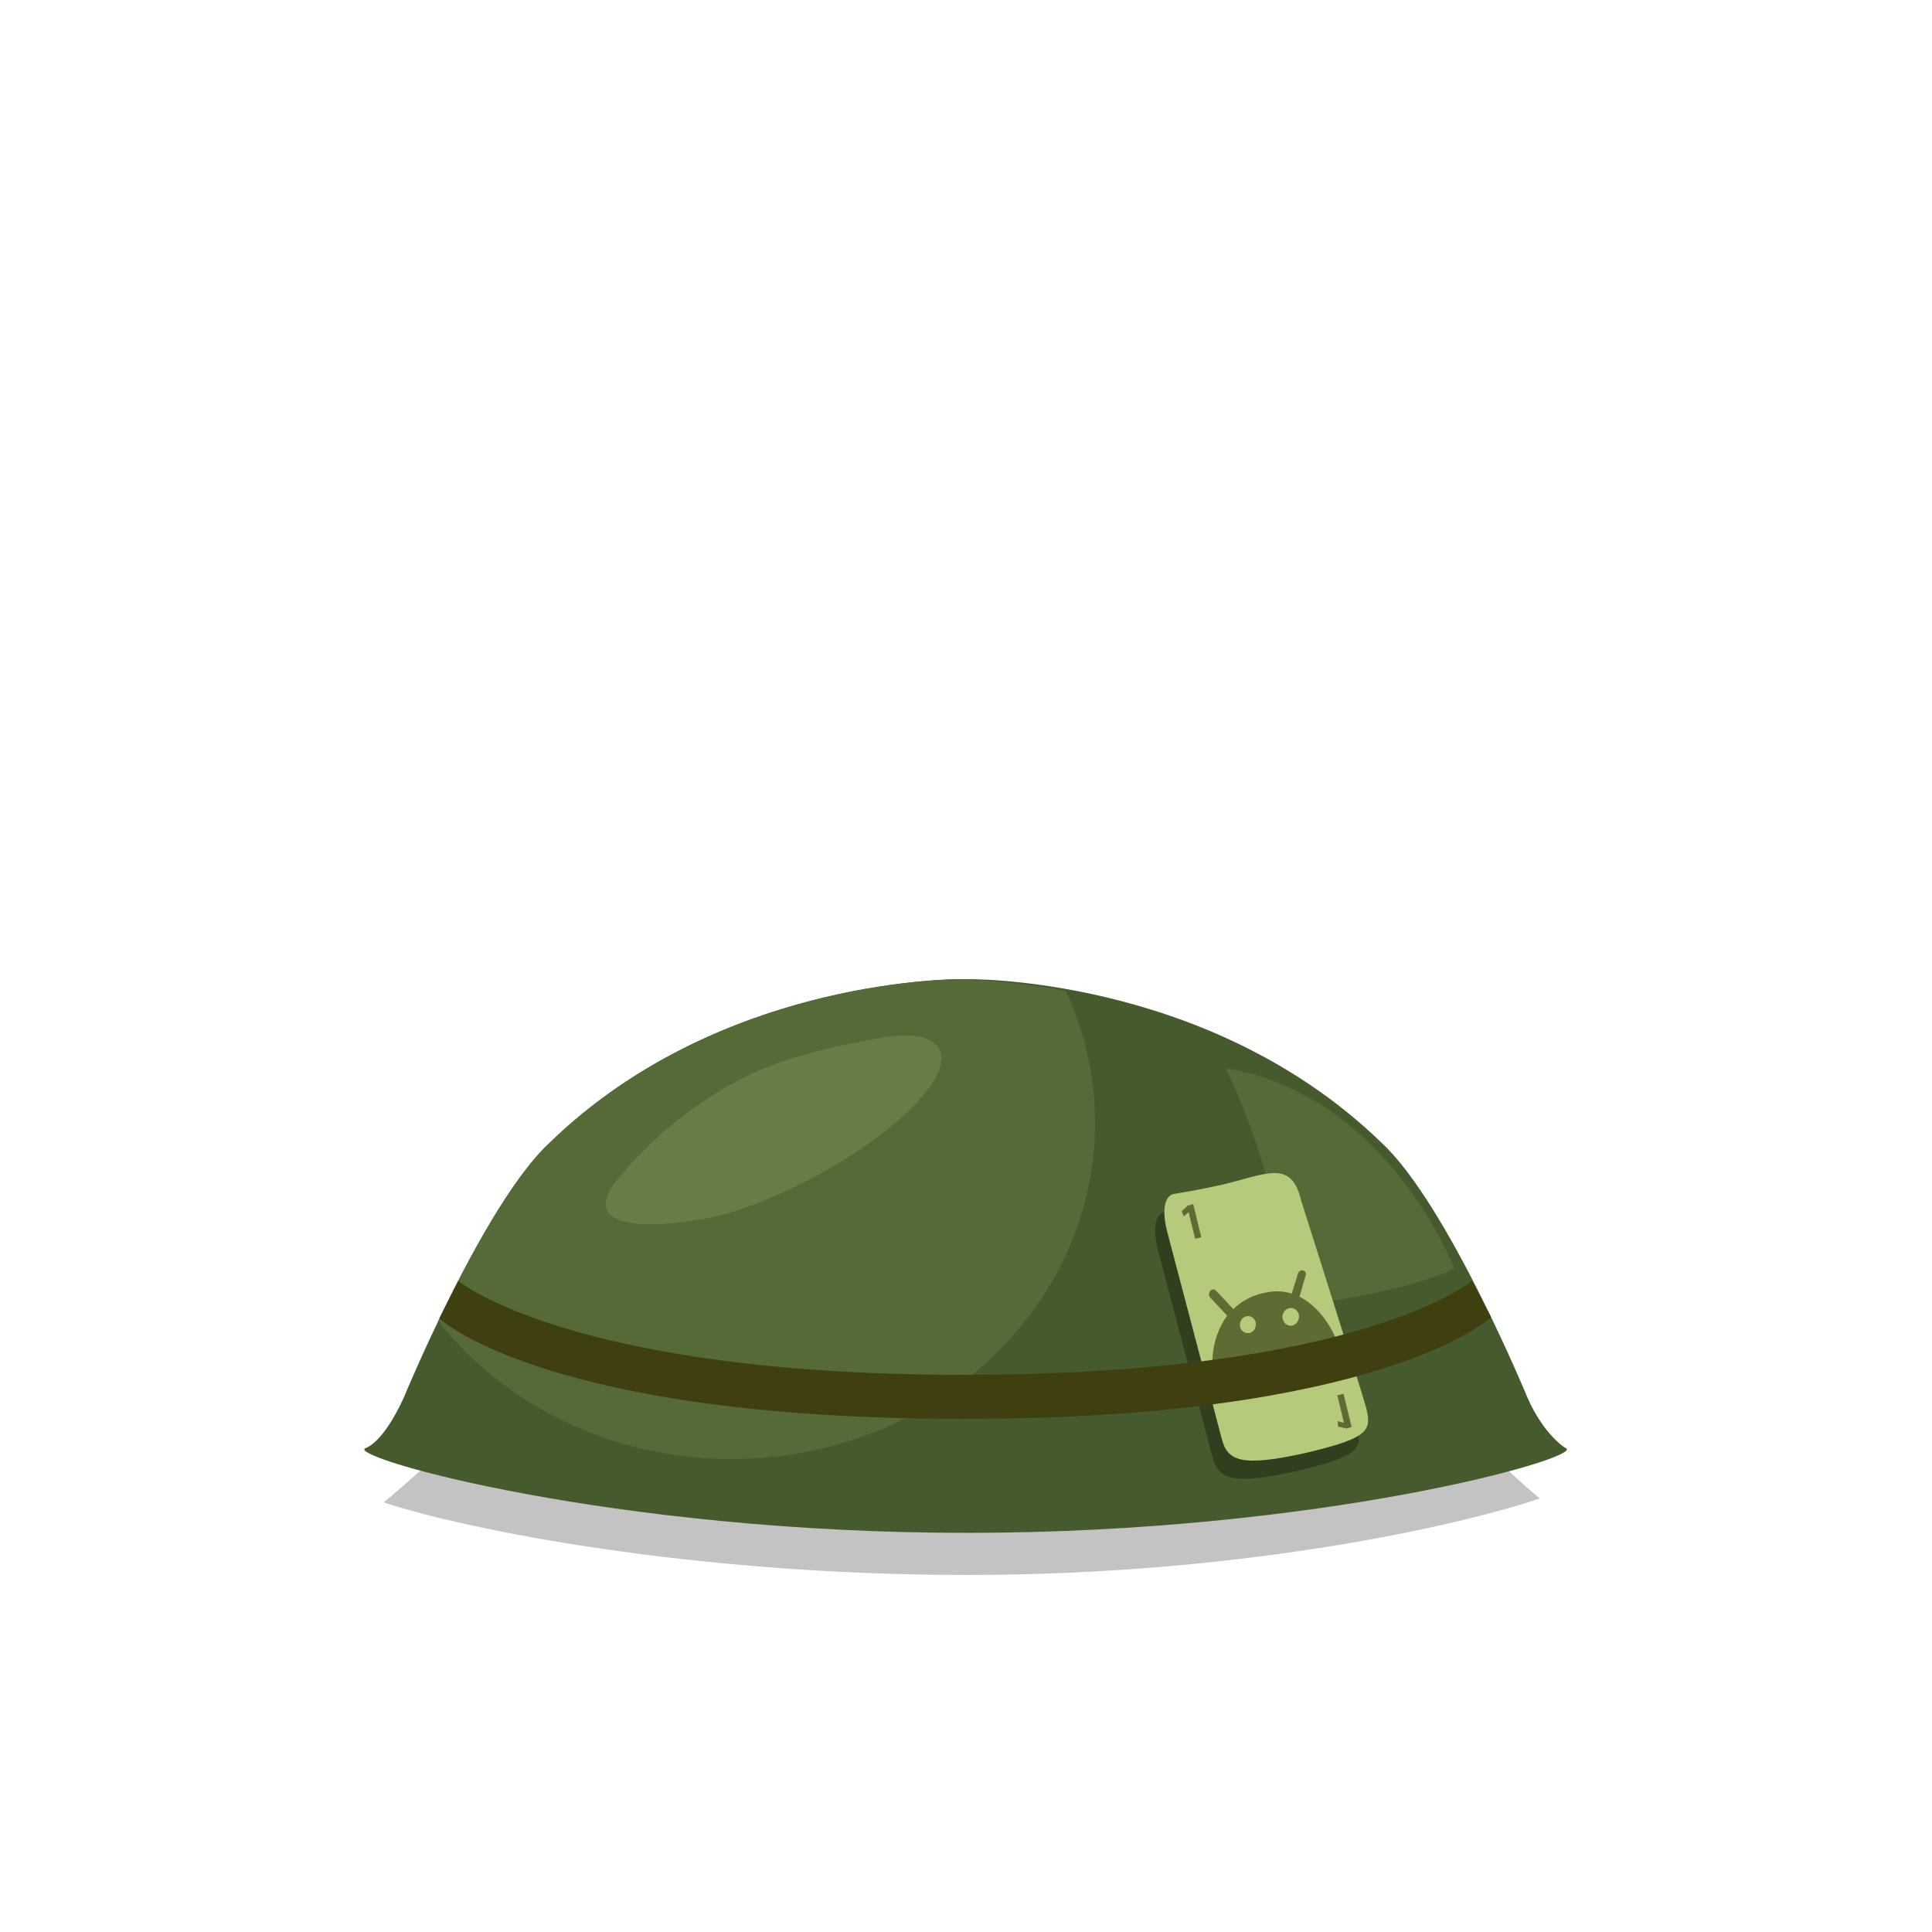<?xml version="1.0" encoding="utf-8"?>
<!-- Generator: Adobe Illustrator 18.0.0, SVG Export Plug-In . SVG Version: 6.00 Build 0)  -->
<!DOCTYPE svg PUBLIC "-//W3C//DTD SVG 1.1//EN" "http://www.w3.org/Graphics/SVG/1.1/DTD/svg11.dtd">
<svg version="1.1" id="content" xmlns="http://www.w3.org/2000/svg" xmlns:xlink="http://www.w3.org/1999/xlink" x="0px" y="0px"
	 width="500px" height="500px" viewBox="0 0 500 500" enable-background="new 0 0 500 500" xml:space="preserve">
<rect id="position" display="none" fill="none" stroke="#000000" width="500" height="500"/>
<g id="bounds" display="none">
	<rect x="0.2" y="80.2" display="inline" fill="none" stroke="#EAEAEA" stroke-miterlimit="10" width="499.5" height="499.5"/>
</g>
<g id="accessory_2_">
	<path opacity="0.3" fill="#383838" enable-background="new    " d="M127.7,365.6c-10.5,6.5-18.7,15.3-28.4,23.2
		c20.9,7,79.6,18.8,151,18.8c71.3,0,127.5-12.8,148.2-19.8c-9.8-8.1-16.3-15.9-27-22.5c-45.1,9.9-122.1,10.7-122.1,10.7
		S166.4,373.8,127.7,365.6z"/>
	<path fill="#455A2D" d="M405.3,374.8c-0.4-0.1-5.8-3.6-10-13.1c0,0-20.6-50-37.7-65.9c-44.9-43.6-107.7-42.4-107.7-42.4
		s-62.8-1.2-107.7,42.4c-17.1,15.9-37.7,65.9-37.7,65.9c-5.3,11.6-9.6,13-10,13.1c-4.6,2.4,63.8,21.9,155.7,21.9
		C342.1,396.7,409.9,377.2,405.3,374.8z"/>
	<path fill="#556A37" d="M283.4,290.6c0-12.2-2.7-23.7-7.6-34.2c-13.4-2.4-23.6-2.9-27.8-3c-10.8,0.2-65.5,3.2-105.8,42.4
		c-10,9.3-21.2,30.3-28.8,46.1c17.1,21.6,44.7,35.7,75.9,35.7C241.3,377.6,283.4,338.6,283.4,290.6z"/>
	<path fill="#556A37" d="M317.2,276.4c0,0,19.2,38.9,13.2,62.2c34.3-3.8,46-10.3,46-10.3S359.4,283.5,317.2,276.4z"/>
	<path fill="#313F1F" d="M299.7,323.6l14.1,53.5c1.5,5.6,4.8,7.4,21.8,3.6c16.8-4,17.3-5.8,15.2-12.9s-16.4-52.2-16.4-52.2
		c-2.2-9.4-7-8-16.6-5.3c-6.3,1.8-16.5,3.4-16.5,3.4S297.3,314.2,299.7,323.6z"/>
	<path fill="#B5CB7B" d="M302.1,318.9l14.1,53.5c1.5,5.6,4.8,7.4,21.8,3.6c16.8-4,17.3-5.8,15.2-12.9c-2.1-7.2-16.4-52.2-16.4-52.2
		c-2.2-9.4-7-8-16.6-5.3c-6.3,1.8-16.5,3.4-16.5,3.4S299.7,309.5,302.1,318.9z"/>
	<path fill="#5E6C33" d="M336.3,335.6l1.6-5.5c0.2-0.6-0.1-1.2-0.7-1.3c-0.5-0.2-1.1,0.2-1.3,0.8l-1.6,5.2c-1.8-0.6-3.8-0.8-6.1-0.4
		c-3.9,0.6-6.9,2.3-9,4.4l-4.5-4.8c-0.4-0.4-1.1-0.4-1.5,0.1c-0.4,0.5-0.4,1.2-0.1,1.6l4.5,4.8c-3.2,4.3-4,9.7-3.8,12.6l32.1-6.1
		C346.1,347.1,343,338.9,336.3,335.6z M322.9,345c-1.1,0-2.1-1-2-2.2c0-1.2,0.9-2.2,2.1-2.2c1.1,0,2.1,1,2,2.2
		C325,344.1,324,345.1,322.9,345z M334,343.1c-1.2,0-2.1-1.1-2.1-2.3c0-1.3,1-2.3,2.2-2.3c1.2,0,2.1,1.1,2.1,2.3
		C336.1,342.1,335.2,343.1,334,343.1z"/>
	<path fill="#5E6C33" d="M307.6,313.7L307.6,313.7l-1.2,1.1l-0.6-1.3l1.6-1.5l1.4-0.4l2.1,8.6l-1.6,0.4L307.6,313.7z"/>
	<path fill="#5E6C33" d="M346.1,361.1l1.6-0.4l2.1,8.6l-1.4,0.4l-2.1-0.5l-0.1-1.4l1.6,0.4l0,0L346.1,361.1z"/>
	<path fill="#403F0F" d="M249.3,367.2c-106.3,0-134.5-25-135.6-26l4.9-9.7c0.2,0.2,29.7,24.3,130.7,24.3
		c102.3,0,131.4-24,131.6-24.3l5,9.4C384.8,342,355.6,367.2,249.3,367.2z"/>
	<path fill="#687C45" d="M160,305c8.4-10.2,18.7-18.7,30.3-25c11.2-6,23-8.7,35.4-11c4.6-0.9,12.7-2.3,16.6,1.4
		c2.4,2.2,1.1,6.5-0.4,9c-9.5,15.4-41.2,32.7-59.4,36C164.4,318.6,150.1,317,160,305z"/>
</g>
</svg>
